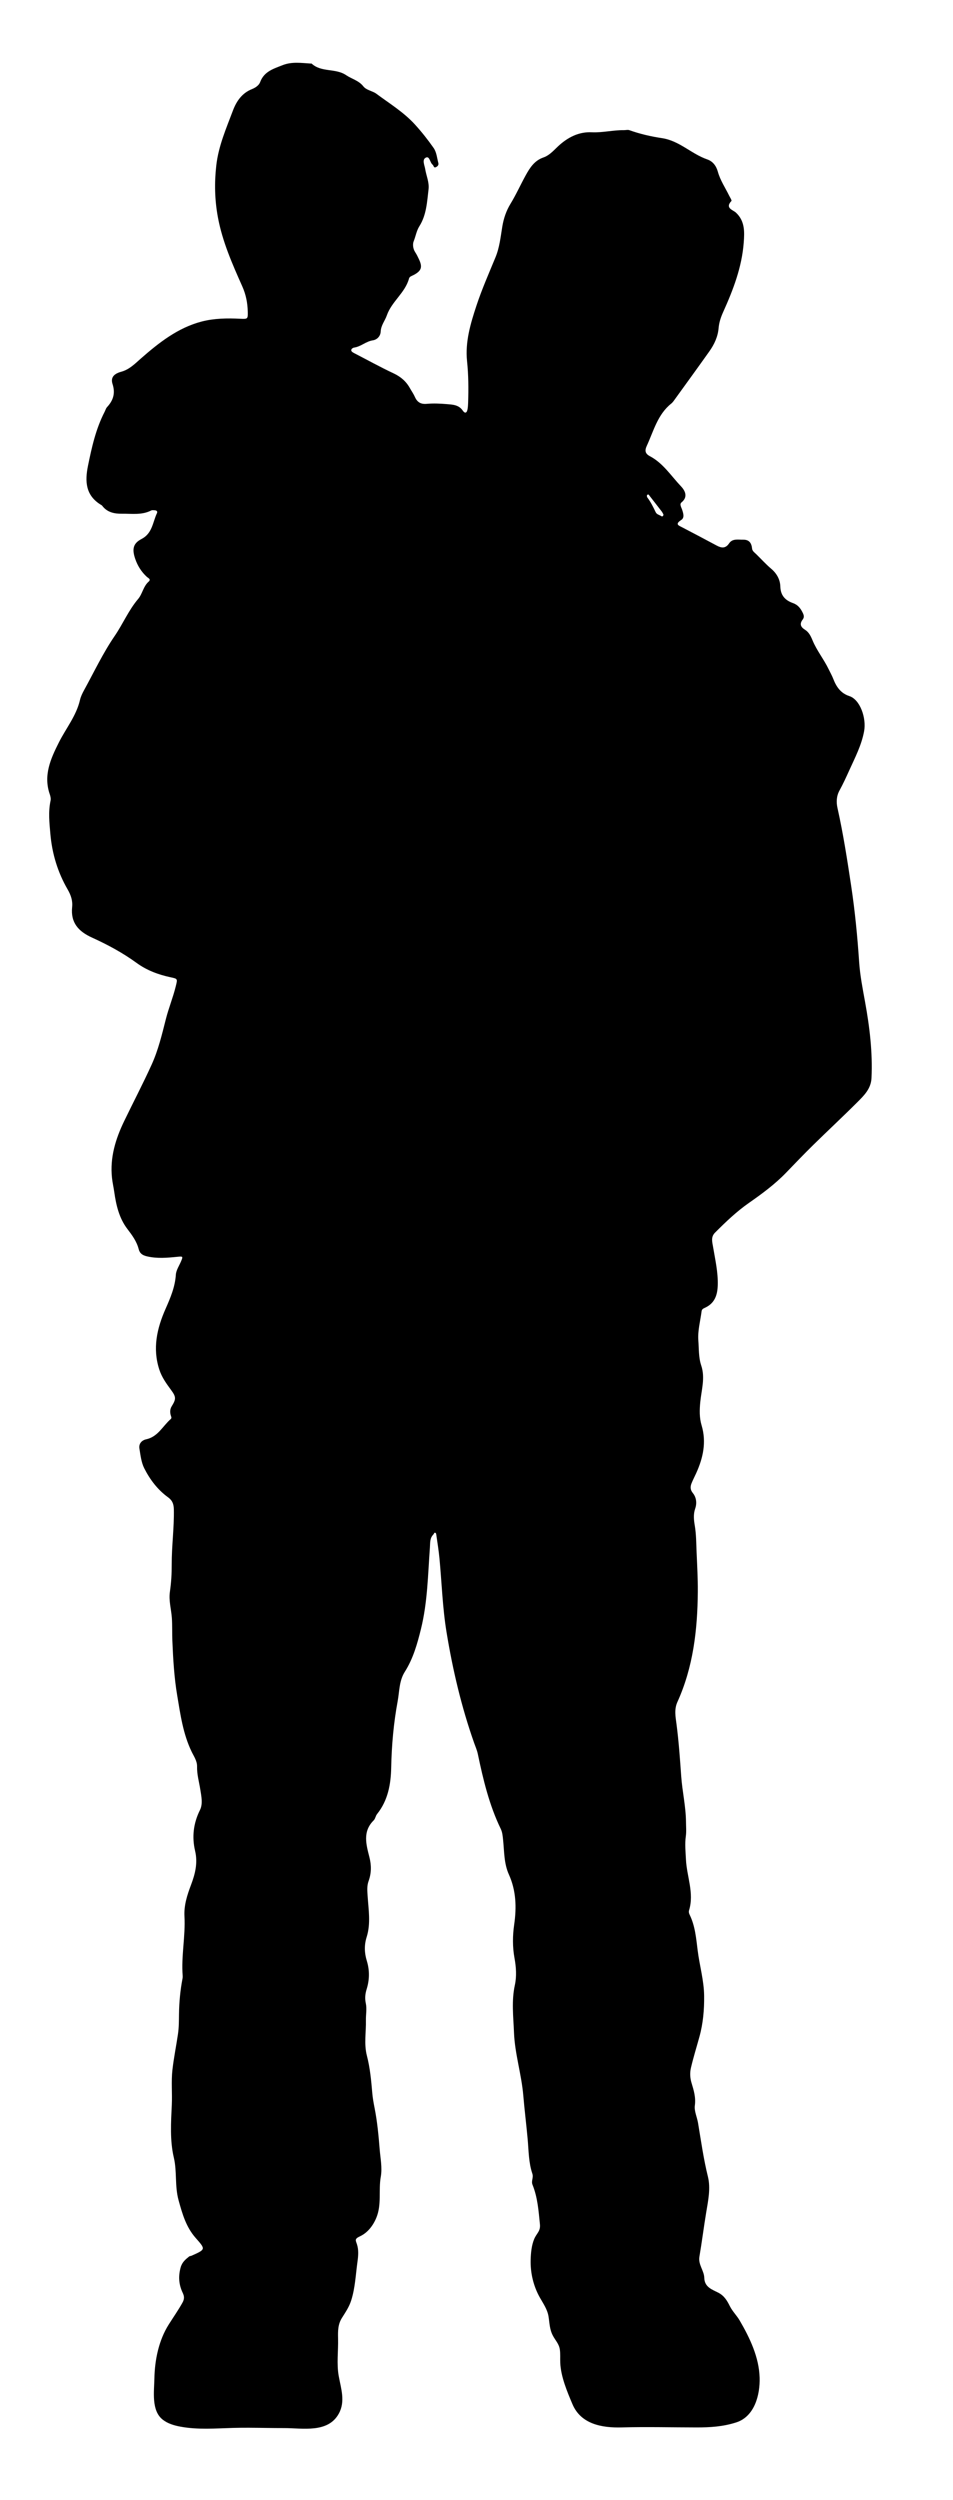 <?xml version="1.0" encoding="UTF-8" standalone="no"?>
<svg
   xmlns:dc="http://purl.org/dc/elements/1.1/"
   xmlns:cc="http://creativecommons.org/ns#"
   xmlns:rdf="http://www.w3.org/1999/02/22-rdf-syntax-ns#"
   xmlns:svg="http://www.w3.org/2000/svg"
   xmlns="http://www.w3.org/2000/svg"
   xmlns:sodipodi="http://sodipodi.sourceforge.net/DTD/sodipodi-0.dtd"
   xmlns:inkscape="http://www.inkscape.org/namespaces/inkscape"
   enable-background="new 0 0 637.879 1654.863"
   version="1.1"
   viewBox="0 0 645.119 1690.834"
   xml:space="preserve"
   id="svg4"
   sodipodi:docname="together_static_mixed10.svg"
   width="645.119"
   height="1690.834"
   inkscape:version="1.0.2 (e86c870879, 2021-01-15)"><defs
   id="defs8" /><sodipodi:namedview
   pagecolor="#ffffff"
   bordercolor="#666666"
   borderopacity="1"
   objecttolerance="10"
   gridtolerance="10"
   guidetolerance="10"
   inkscape:pageopacity="0"
   inkscape:pageshadow="2"
   inkscape:window-width="1920"
   inkscape:window-height="997"
   id="namedview6"
   showgrid="false"
   fit-margin-top="0"
   fit-margin-left="0"
   fit-margin-right="0"
   fit-margin-bottom="0"
   inkscape:zoom="0.39240995"
   inkscape:cx="70.541521"
   inkscape:cy="841.31308"
   inkscape:window-x="0"
   inkscape:window-y="0"
   inkscape:window-maximized="1"
   inkscape:current-layer="svg4"
   inkscape:document-rotation="0" />
	<rect
   style="fill:#ffffff;stroke-width:5.669;stroke-linecap:square;stroke-linejoin:round;stroke-dasharray:11.339, 11.339"
   id="rect830"
   width="645.119"
   height="1690.834"
   x="0"
   y="0" /><path
   d="m 168.962,1641.858 c -3.754,-0.017 -7.507,0.01 -11.256,0.116 -11.86,0.346 -23.833,1.337 -35.585,-0.851 -4.271,-0.795 -8.586,-2.063 -11.996,-4.755 -7.789,-6.15 -5.777,-19.065 -5.608,-27.807 0.241,-12.543 2.926,-25.786 9.7,-36.512 3.089,-4.891 6.44,-9.658 9.288,-14.745 1.473,-2.63 1.231,-4.468 0.173,-6.689 -2.637,-5.536 -3.06,-11.054 -1.413,-17.101 0.976,-3.583 3.252,-5.439 5.746,-7.451 0.439,-0.354 1.171,-0.316 1.721,-0.563 9.628,-4.319 9.546,-4.251 2.679,-12.051 -6.426,-7.299 -8.974,-16.154 -11.533,-25.463 -2.65,-9.64 -0.972,-19.352 -3.209,-28.838 -2.738,-11.611 -1.913,-23.857 -1.367,-35.671 0.364,-7.876 -0.474,-15.8 0.418,-23.654 0.919,-8.088 2.595,-16.266 3.777,-24.356 0.64,-4.382 0.612,-8.878 0.674,-13.325 0.113,-8.109 0.853,-16.141 2.391,-24.103 0.115,-0.595 0.147,-1.226 0.1,-1.83 -1.055,-13.436 1.938,-26.751 1.211,-40.172 -0.405,-7.485 1.802,-14.347 4.41,-21.233 2.796,-7.381 4.722,-14.849 2.793,-23.034 -2.232,-9.469 -1.171,-18.698 3.291,-27.667 2.074,-4.169 0.945,-9.279 0.234,-13.811 -0.813,-5.179 -2.327,-10.224 -2.194,-15.563 0.095,-3.791 -2.185,-6.959 -3.716,-10.141 -5.813,-12.084 -7.564,-25.065 -9.747,-38.057 -2.049,-12.196 -2.747,-24.559 -3.264,-36.899 -0.217,-5.168 0.017,-10.404 -0.351,-15.544 -0.416,-5.818 -2.157,-11.548 -1.335,-17.419 0.931,-6.647 1.267,-11.996 1.246,-18.681 -0.039,-12.441 1.702,-24.782 1.445,-37.225 -0.075,-3.622 -1.015,-6.048 -3.945,-8.168 -7.046,-5.096 -12.228,-11.974 -16.083,-19.589 -2.021,-3.994 -2.538,-8.831 -3.282,-13.362 -0.542,-3.299 1.574,-5.607 4.62,-6.266 7.955,-1.723 11.175,-8.981 16.573,-13.675 0.933,-0.811 0.197,-1.811 -0.044,-2.779 -0.5,-2.008 -0.455,-3.984 0.712,-5.869 3.068,-4.953 3.015,-6.357 -0.483,-11.098 -3.137,-4.25 -6.184,-8.482 -7.875,-13.62 -4.737,-14.388 -1.646,-27.933 4.2,-41.171 3.28,-7.427 6.426,-14.776 6.967,-23.099 0.199,-3.062 2.233,-6.018 3.495,-8.995 1.443,-3.406 1.38,-3.499 -2.514,-3.108 -6.894,0.693 -13.745,1.311 -20.654,-0.336 -2.946,-0.702 -4.745,-1.949 -5.487,-4.848 -1.336,-5.224 -4.426,-9.408 -7.659,-13.638 -5.593,-7.32 -7.621,-16.124 -8.882,-25.028 -0.454,-3.211 -1.201,-6.364 -1.54,-9.616 -1.428,-13.69 2.403,-26.166 8.217,-38.222 6.173,-12.801 12.789,-25.396 18.661,-38.331 4.441,-9.784 6.958,-20.324 9.589,-30.704 1.9,-7.494 4.841,-14.619 6.686,-22.102 1.306,-5.299 1.412,-5.167 -3.684,-6.264 -8.201,-1.766 -15.915,-4.648 -22.803,-9.659 -9.391,-6.831 -19.623,-12.344 -30.147,-17.115 -9.201,-4.172 -14.584,-10.069 -13.489,-20.633 0.454,-4.377 -0.807,-8.087 -3.093,-12.039 -6.664,-11.52 -10.468,-24.038 -11.642,-37.431 -0.661,-7.539 -1.489,-14.956 0.12,-22.457 0.281,-1.312 -0.003,-2.891 -0.461,-4.193 -4.564,-12.954 0.522,-24.195 6.152,-35.347 4.802,-9.511 11.761,-17.934 14.24,-28.631 0.542,-2.337 1.658,-4.6 2.825,-6.724 6.735,-12.263 12.76,-25.025 20.634,-36.516 5.61,-8.188 9.427,-17.437 15.916,-25.078 2.895,-3.409 3.456,-8.48 7.084,-11.68 1.876,-1.654 -0.363,-2.467 -1.198,-3.237 -3.674,-3.388 -6.247,-7.435 -7.858,-12.135 -2.229,-6.502 -1.571,-10.469 4.231,-13.471 7.432,-3.845 7.554,-11.352 10.469,-17.486 0.561,-1.18 -0.277,-1.887 -1.492,-1.948 -0.808,-0.041 -1.757,-0.202 -2.413,0.136 -6.321,3.254 -13.105,2.108 -19.757,2.198 -5.243,0.071 -10.062,-0.925 -13.456,-5.454 -0.23,-0.307 -0.652,-0.477 -0.997,-0.69 -10.22,-6.326 -10.714,-15.753 -8.589,-26.201 2.554,-12.559 5.315,-25.026 11.254,-36.531 0.559,-1.083 0.877,-2.378 1.673,-3.236 4.192,-4.521 5.73,-9.345 3.718,-15.572 -1.348,-4.172 0.553,-6.871 5.795,-8.312 5.629,-1.547 9.243,-5.351 13.374,-8.973 12.235,-10.726 25.119,-20.842 41.183,-25.014 8.397,-2.181 17.311,-2.315 26.101,-1.874 5.106,0.256 5.182,0.139 5.07,-4.847 -0.133,-5.909 -1.226,-11.488 -3.705,-17.051 -6.748,-15.141 -13.483,-30.323 -16.522,-46.821 -2.145,-11.645 -2.416,-23.174 -1.07,-35.004 1.495,-13.147 6.691,-24.943 11.232,-37.013 2.399,-6.378 6.147,-11.913 13.008,-14.614 2.241,-0.882 4.651,-2.538 5.434,-4.665 2.662,-7.233 8.973,-9.014 15.149,-11.465 6.347,-2.52 12.714,-1.497 19.129,-1.107 0.203,0.012 0.489,-0.08 0.599,0.023 6.564,6.1 16.172,2.966 23.318,7.808 3.795,2.571 8.532,3.615 11.623,7.525 2.204,2.787 6.173,3.054 8.908,5.088 8.938,6.647 18.49,12.43 26.141,20.847 4.542,4.996 8.661,10.221 12.51,15.694 2.129,3.028 2.338,6.844 3.281,10.338 0.365,1.354 -0.724,2.39 -1.846,2.822 -1.355,0.522 -1.314,-1.179 -2.04,-1.741 -1.843,-1.425 -1.995,-5.92 -4.447,-4.859 -2.985,1.292 -1.006,5.183 -0.6,7.724 0.733,4.593 2.854,9.04 2.287,13.773 -1.025,8.562 -1.396,17.346 -6.219,24.971 -1.96,3.098 -2.471,6.761 -3.826,10.091 -0.812,1.994 -0.555,5.094 1.007,7.469 1.001,1.522 1.801,3.189 2.577,4.845 2.425,5.176 1.68,7.721 -3.419,10.463 -1.276,0.686 -2.965,1.088 -3.322,2.421 -2.616,9.773 -11.76,15.545 -15.058,25.053 -1.254,3.616 -3.959,6.611 -4.139,10.94 -0.114,2.739 -2.155,5.425 -5.388,5.901 -4.54,0.669 -7.911,4.156 -12.397,4.845 -1.106,0.17 -2.145,0.882 -2.143,1.819 0.002,0.935 1.117,1.537 2.072,2.027 8.847,4.542 17.547,9.394 26.547,13.606 4.862,2.275 8.506,5.406 11.069,9.994 1.089,1.949 2.416,3.788 3.31,5.82 1.586,3.605 3.919,5.192 8.075,4.822 4.446,-0.395 8.986,-0.213 13.446,0.169 3.967,0.34 8.171,0.382 10.899,4.314 1.78,2.565 2.933,1.431 3.336,-1.038 0.229,-1.402 0.318,-2.836 0.363,-4.258 0.299,-9.372 0.253,-18.69 -0.732,-28.08 -1.359,-12.96 2.357,-25.425 6.367,-37.54 3.68,-11.122 8.445,-21.892 12.913,-32.743 2.739,-6.652 3.437,-13.764 4.579,-20.696 0.922,-5.596 2.697,-10.738 5.514,-15.352 3.825,-6.267 6.801,-12.93 10.325,-19.317 2.773,-5.024 5.887,-9.967 11.916,-12.05 4.755,-1.643 7.777,-5.751 11.46,-8.9 6.148,-5.258 13.159,-8.563 21.333,-8.173 7.369,0.351 14.523,-1.547 21.835,-1.435 1.214,0.019 2.555,-0.381 3.625,0.004 7.185,2.585 14.671,4.285 22.111,5.403 11.786,1.771 19.888,10.665 30.581,14.36 3.866,1.336 6.12,4.39 7.238,8.406 1.594,5.725 4.943,10.666 7.538,15.945 0.628,1.277 2.009,3.379 1.64,3.768 -4.605,4.852 1.082,6.059 3.032,7.871 6.185,5.749 5.823,13.129 5.289,20.271 -1.237,16.547 -7.093,31.849 -13.854,46.823 -1.592,3.526 -2.821,7.079 -3.154,11.018 -0.488,5.78 -2.891,10.977 -6.214,15.66 -7.638,10.763 -15.403,21.436 -23.137,32.13 -0.829,1.146 -1.629,2.396 -2.712,3.26 -9.26,7.394 -11.918,18.551 -16.569,28.6 -1.513,3.269 -1.04,5.319 2.121,6.984 8.914,4.694 14.26,13.22 20.936,20.235 2.387,2.508 5.419,6.982 0.445,11.029 -1.521,1.238 -0.026,3.424 0.508,5.116 0.752,2.383 1.655,5.244 -0.675,6.752 -4.589,2.971 -1.64,3.785 0.967,5.141 7.713,4.013 15.398,8.082 23.065,12.181 3.237,1.731 5.957,2.076 8.378,-1.51 2.297,-3.404 6.106,-2.405 9.467,-2.478 4.1,-0.09 5.707,2.245 6.081,6.025 0.169,1.708 1.699,2.688 2.863,3.822 3.361,3.274 6.511,6.791 10.082,9.813 3.829,3.24 6.049,7.363 6.184,12.071 0.175,6.093 3.418,9.337 8.522,11.137 3.422,1.207 5.179,3.581 6.65,6.598 0.788,1.617 1.13,3.006 -0.017,4.504 -2.244,2.929 -1.522,5.033 1.537,6.94 2.624,1.636 3.888,4.216 5.122,7.199 2.852,6.894 7.678,12.799 10.937,19.578 1.032,2.148 2.24,4.252 3.11,6.506 2.053,5.319 5.056,9.695 10.839,11.568 7.311,2.367 11.655,14.868 10.004,23.785 -1.755,9.481 -6.132,17.815 -10.024,26.396 -2.089,4.606 -4.193,9.223 -6.627,13.651 -2.122,3.862 -2.24,7.961 -1.365,11.88 3.888,17.406 6.609,35.025 9.257,52.625 2.563,17.036 4.242,34.216 5.393,51.444 0.606,9.072 2.388,18.091 4.019,27.065 3.097,17.041 5.173,34.133 4.35,51.504 -0.342,7.223 -5.073,11.808 -9.622,16.35 -9.797,9.782 -19.947,19.21 -29.83,28.909 -6.257,6.14 -12.323,12.477 -18.418,18.781 -7.546,7.805 -16.258,14.208 -25.095,20.376 -8.422,5.877 -15.739,12.888 -22.945,20.097 -2.987,2.989 -1.879,6.371 -1.322,9.719 1.434,8.602 3.441,17.114 3.156,25.944 -0.211,6.528 -1.998,11.971 -8.37,15.021 -1.024,0.49 -2.361,0.932 -2.55,2.398 -0.855,6.63 -2.727,13.342 -2.221,19.869 0.433,5.589 0.118,11.439 1.961,16.918 2.804,8.332 0.146,16.537 -0.655,24.756 -0.52,5.334 -0.642,10.534 0.901,15.702 3.387,11.343 1.04,22.037 -3.701,32.453 -1.005,2.208 -2.135,4.363 -3.048,6.607 -0.955,2.348 -1.055,4.43 0.831,6.748 2.43,2.987 2.824,6.915 1.591,10.471 -1.35,3.893 -0.927,7.709 -0.296,11.445 1.022,6.05 0.982,12.084 1.241,18.165 0.382,8.945 0.898,17.878 0.821,26.837 -0.218,25.606 -3.093,50.741 -13.81,74.366 -2.3,5.07 -1.243,10.132 -0.606,15.009 1.531,11.72 2.347,23.502 3.183,35.255 0.736,10.339 3.152,20.466 3.233,30.872 0.025,3.246 0.34,6.439 -0.119,9.715 -0.731,5.23 -0.158,10.465 0.095,15.74 0.549,11.443 5.672,22.631 2.108,34.295 -0.307,1.005 -0.098,1.998 0.373,2.956 3.758,7.639 4.421,16.018 5.456,24.243 1.288,10.246 4.249,20.204 4.37,30.676 0.109,9.44 -0.703,18.643 -3.202,27.715 -1.921,6.975 -4.087,13.892 -5.73,20.932 -0.772,3.309 -0.636,6.775 0.407,10.23 1.489,4.93 2.991,9.74 2.231,15.278 -0.511,3.729 1.508,7.822 2.178,11.83 2.027,12.127 3.719,24.303 6.683,36.305 1.937,7.846 0.167,16.14 -1.17,24.187 -1.653,9.948 -2.896,19.965 -4.6,29.904 -0.922,5.376 3.186,9.404 3.305,14.345 0.156,6.424 5.592,7.949 9.649,10.09 3.994,2.108 5.902,5.518 7.606,8.925 1.833,3.665 4.733,6.419 6.708,9.805 6.86,11.762 13.081,24.748 13.501,38.609 0.353,11.647 -3.403,26.299 -15.814,30.296 -9.04,2.911 -17.843,3.417 -26.971,3.406 -16.851,-0.021 -33.716,-0.475 -50.564,-0.01 -13.354,0.372 -27.626,-2.172 -33.357,-15.716 -3.618,-8.55 -7.848,-18.573 -8.257,-27.959 -0.129,-2.968 0.144,-5.958 -0.263,-8.901 -0.545,-3.938 -3.021,-6.215 -4.751,-9.521 -2.257,-4.313 -2.186,-8.348 -2.924,-12.923 -0.77,-4.775 -3.516,-8.645 -5.85,-12.769 -4.405,-7.783 -6.511,-16.8 -6.25,-25.724 0.132,-4.525 0.63,-9.767 2.428,-13.975 1.674,-3.919 4.325,-5.151 3.848,-9.898 -0.907,-9.029 -1.56,-18.19 -5.006,-26.702 -1.078,-2.662 0.826,-4.723 -0.138,-7.572 -2.514,-7.425 -2.451,-15.401 -3.154,-23.231 -0.885,-9.856 -2.128,-19.748 -2.964,-29.607 -1.216,-14.358 -5.737,-28.187 -6.294,-42.551 -0.415,-10.684 -1.771,-21.351 0.593,-32.141 1.273,-5.812 0.876,-12.108 -0.251,-18.224 -1.374,-7.455 -1.302,-15.173 -0.23,-22.547 1.712,-11.772 1.342,-23.078 -3.56,-33.949 -3.367,-7.468 -3.111,-15.44 -3.913,-23.261 -0.273,-2.663 -0.47,-5.293 -1.627,-7.679 -7.778,-16.051 -11.866,-33.236 -15.487,-50.545 -0.554,-2.647 -1.621,-4.998 -2.496,-7.475 -8.61,-24.393 -14.508,-49.437 -18.694,-74.96 -2.71,-16.526 -3.213,-33.201 -4.776,-49.803 -0.495,-5.254 -1.36,-10.474 -2.1,-15.703 -0.1,-0.71 -0.107,-1.727 -1.079,-1.774 -0.325,-0.016 -0.646,0.918 -1.052,1.337 -2.388,2.461 -2.023,5.576 -2.246,8.626 -1.348,18.449 -1.581,37.041 -6.047,55.127 -2.483,10.056 -5.292,20.096 -10.918,28.948 -3.921,6.169 -3.621,13.222 -4.862,19.926 -2.74,14.809 -4.079,29.75 -4.378,44.849 -0.222,11.208 -2.153,22.257 -9.569,31.482 -0.999,1.242 -1.199,3.191 -2.297,4.278 -7.66,7.581 -5.044,16.382 -2.874,24.935 1.408,5.55 1.351,10.803 -0.568,16.111 -1.188,3.284 -0.892,6.457 -0.664,9.977 0.598,9.233 2.247,18.7 -0.632,27.829 -1.738,5.509 -1.555,10.778 0.094,16.141 1.972,6.412 1.855,12.861 -0.119,19.181 -1.008,3.228 -1.269,6.267 -0.558,9.558 0.823,3.807 -0.026,7.707 0.066,11.497 0.194,7.963 -1.405,15.923 0.676,23.945 2.128,8.201 2.914,16.707 3.631,25.178 0.289,3.418 0.909,6.821 1.574,10.192 1.81,9.173 2.683,18.436 3.424,27.752 0.497,6.25 1.855,12.6 0.764,18.708 -1.635,9.154 0.697,18.609 -2.963,27.615 -2.308,5.679 -6.144,10.351 -11.05,12.63 -3.978,1.847 -2.988,2.722 -2.086,5.532 1.187,3.698 0.87,7.754 0.341,11.54 -1.219,8.73 -1.554,17.697 -4.216,26.161 -1.456,4.63 -3.834,8.012 -6.35,12.038 -2.699,4.32 -2.717,8.732 -2.59,13.916 0.207,8.442 -1.064,17.013 0.452,25.39 1.539,8.5 4.576,17.084 0.084,25.32 -7.352,13.48 -24.6,9.801 -37.194,9.836 -7.74,0.015 -15.492,-0.191 -23.237,-0.226 z m 280.16,-1293.9 c -0.385,-0.676 -0.707,-1.429 -1.19,-2.059 -2.687,-3.503 -5.412,-6.975 -8.125,-10.458 -0.465,-0.597 -0.89,-1.578 -1.763,-0.623 -0.254,0.277 -0.146,1.223 0.14,1.602 2.314,3.063 4.016,6.477 5.641,9.914 0.807,1.707 2.523,1.817 3.775,2.704 0.724,0.513 1.488,0.005 1.522,-1.08 z"
   id="path2"
   inkscape:connector-curvature="0" />
</svg>
